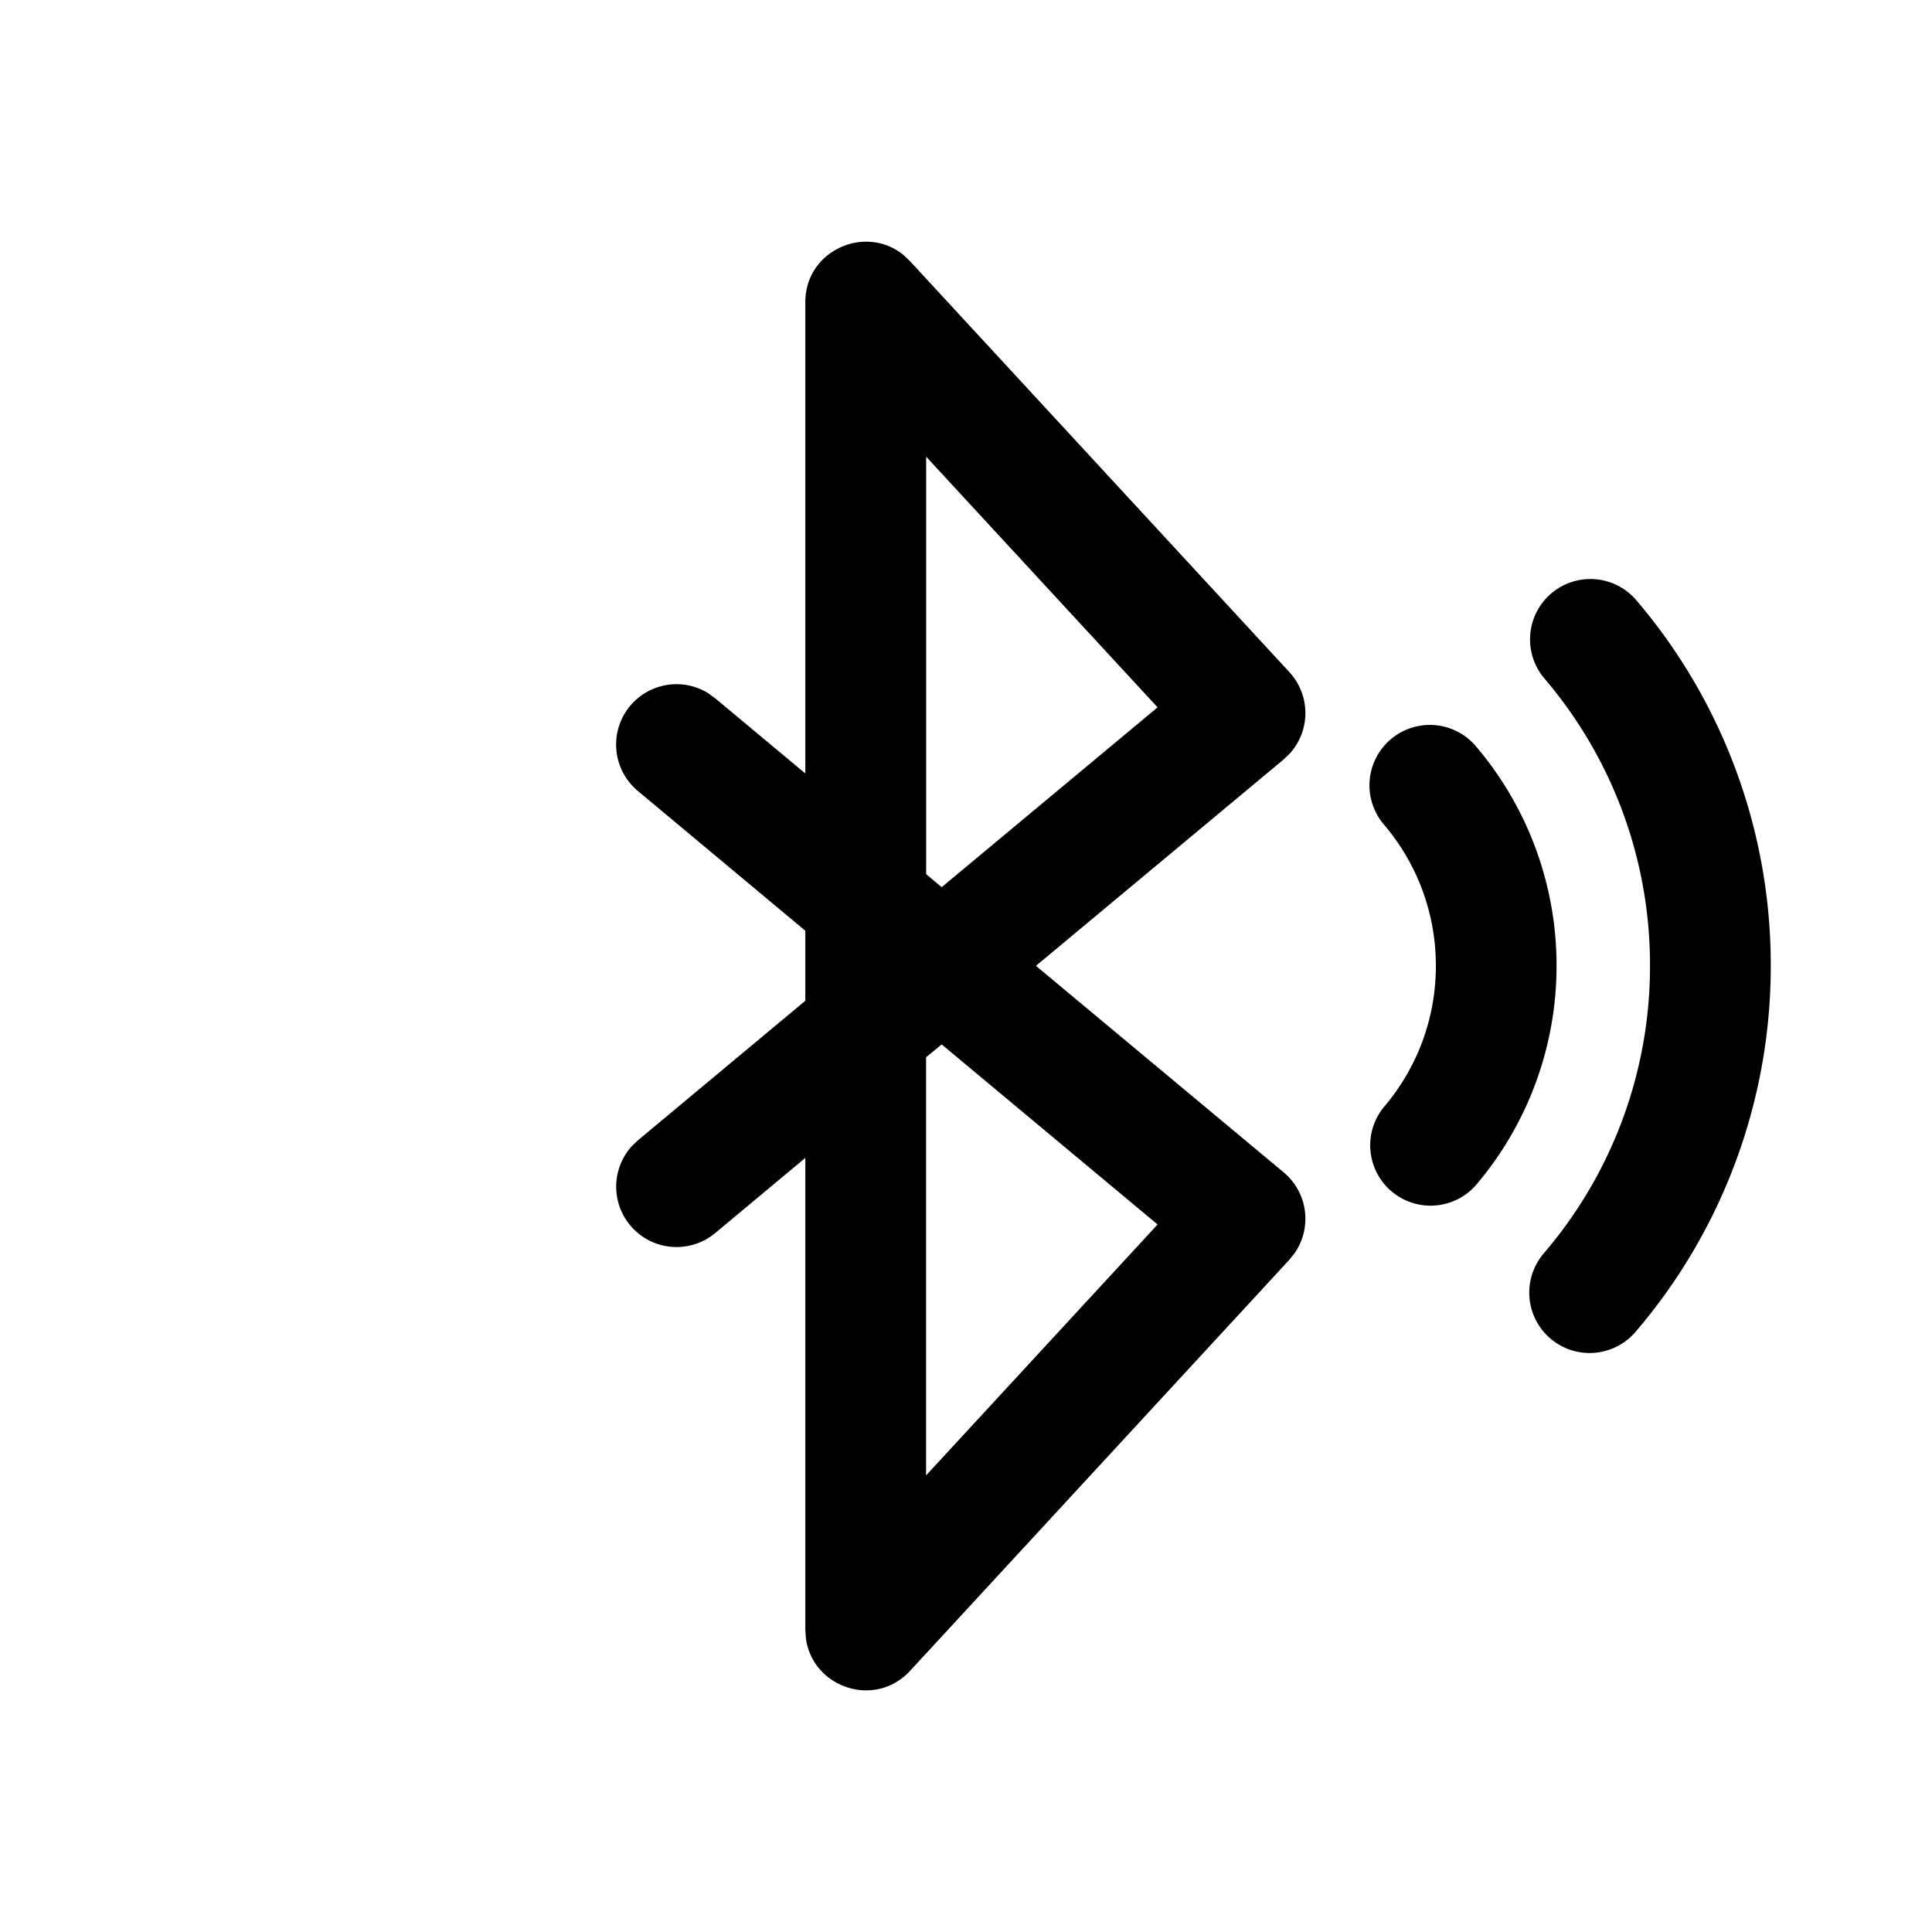 <svg xmlns="http://www.w3.org/2000/svg" xmlns:xlink="http://www.w3.org/1999/xlink" viewBox="0 0 24 24"><path d="M10.004 9.608V3.753c0-.646.753-.974 1.226-.58l.075.072 4.712 5.104a.75.75 0 0 1 .005 1.012l-.076.073-3.077 2.564 3.078 2.566a.75.75 0 0 1 .136 1.002l-.066.083-4.711 5.106c-.439.476-1.214.207-1.295-.404l-.007-.104v-5.863l-1.12.934a.75.75 0 0 1-1.04-1.075l.08-.077 2.08-1.734v-.87l-2.08-1.736a.75.75 0 0 1 .87-1.217l.09.065zV3.753zm1.694 3.366-.194.16v5.194l2.876-3.117zm7.572-5.602a.75.75 0 0 1 1.057.084 6.98 6.98 0 0 1 1.67 4.539 6.98 6.98 0 0 1-1.68 4.55.75.75 0 0 1-1.14-.975 5.48 5.48 0 0 0 1.32-3.575 5.48 5.48 0 0 0-1.311-3.566.75.75 0 0 1 .084-1.057m-1.995 1.813a.75.75 0 0 1 1.058.084 4.2 4.2 0 0 1 1.003 2.728 4.2 4.2 0 0 1-1.01 2.735.75.75 0 0 1-1.139-.975c.417-.487.65-1.105.65-1.76 0-.653-.232-1.268-.646-1.755a.75.75 0 0 1 .084-1.057m-5.77-3.513v5.187l.193.162 2.682-2.234-2.876-3.115z" fill="currentColor"/></svg>